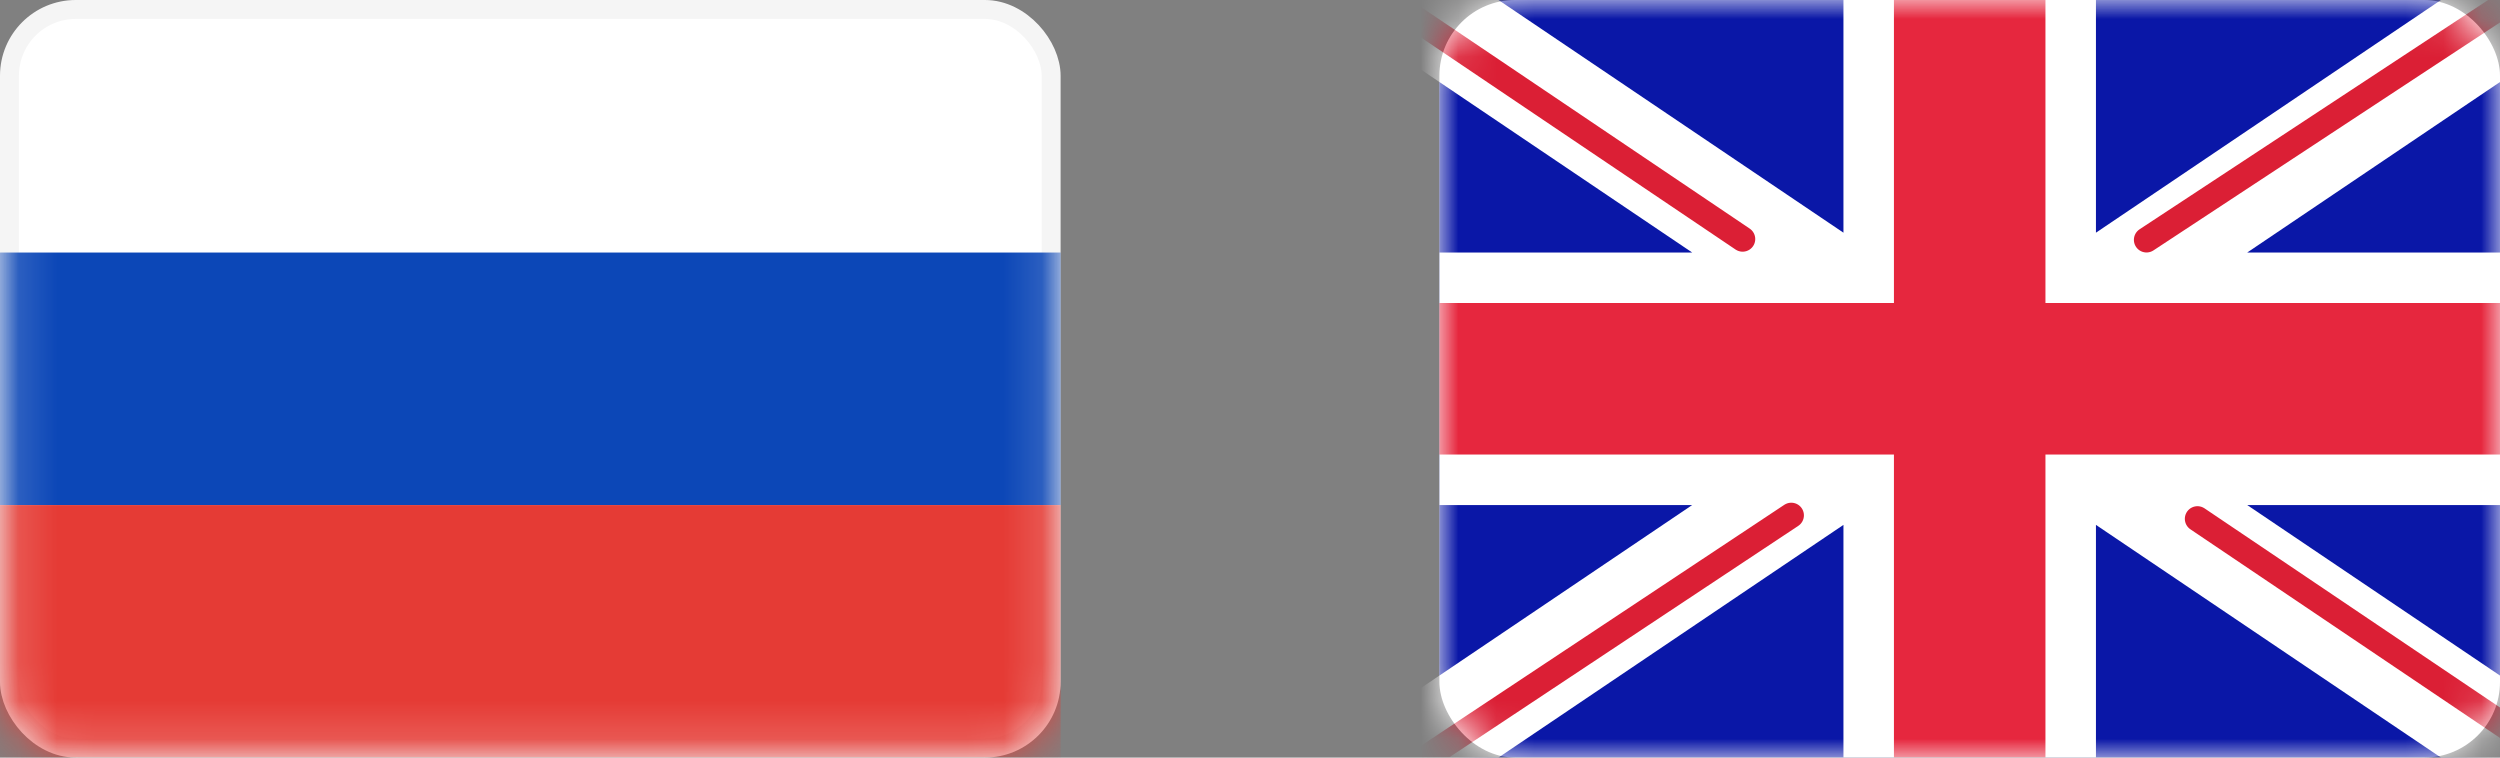 <svg width="66" height="20" viewBox="0 0 66 20" fill="none" xmlns="http://www.w3.org/2000/svg">
<rect x="0" y="0" width="66" height="20" fill="#808080" stroke="none"/>
<rect x="0.25" y="0.25" width="27.5" height="19.5" rx="1.75" fill="white" stroke="#F5F5F5" stroke-width="0.5"/>
<mask id="mask0" mask-type="alpha" maskUnits="userSpaceOnUse" x="0" y="0" width="28" height="20">
<rect x="0.25" y="0.25" width="27.5" height="19.5" rx="1.75" fill="white" stroke="white" stroke-width="0.5"/>
</mask>
<g mask="url(#mask0)">
<path fill-rule="evenodd" clip-rule="evenodd" d="M0 13.333H28V6.667H0V13.333Z" fill="#0C47B7"/>
<path fill-rule="evenodd" clip-rule="evenodd" d="M0 20H28V13.333H0V20Z" fill="#E53B35"/>
</g>
<rect x="38" width="28" height="20" rx="2" fill="white"/>
<mask id="mask1" mask-type="alpha" maskUnits="userSpaceOnUse" x="38" y="0" width="28" height="20">
<rect x="38" width="28" height="20" rx="2" fill="white"/>
</mask>
<g mask="url(#mask1)">
<rect x="38" width="28" height="20" fill="#0A17A7"/>
<path fill-rule="evenodd" clip-rule="evenodd" d="M36.718 -1.917L48.667 6.143V-1.333H55.333V6.143L67.282 -1.917L68.774 0.294L59.326 6.667H66V13.333H59.326L68.774 19.706L67.282 21.916L55.333 13.857V21.333H48.667V13.857L36.718 21.916L35.226 19.706L44.674 13.333H38V6.667H44.674L35.226 0.294L36.718 -1.917Z" fill="white"/>
<path d="M56.668 6.332L69.333 -2" stroke="#DB1F35" stroke-width="0.667" stroke-linecap="round"/>
<path d="M58.013 13.697L69.367 21.35" stroke="#DB1F35" stroke-width="0.667" stroke-linecap="round"/>
<path d="M46.005 6.311L34.163 -1.671" stroke="#DB1F35" stroke-width="0.667" stroke-linecap="round"/>
<path d="M47.29 13.605L34.163 22.311" stroke="#DB1F35" stroke-width="0.667" stroke-linecap="round"/>
<path fill-rule="evenodd" clip-rule="evenodd" d="M38 12H50V20H54V12H66V8H54V0H50V8H38V12Z" fill="#E6273E"/>
</g>
</svg>
